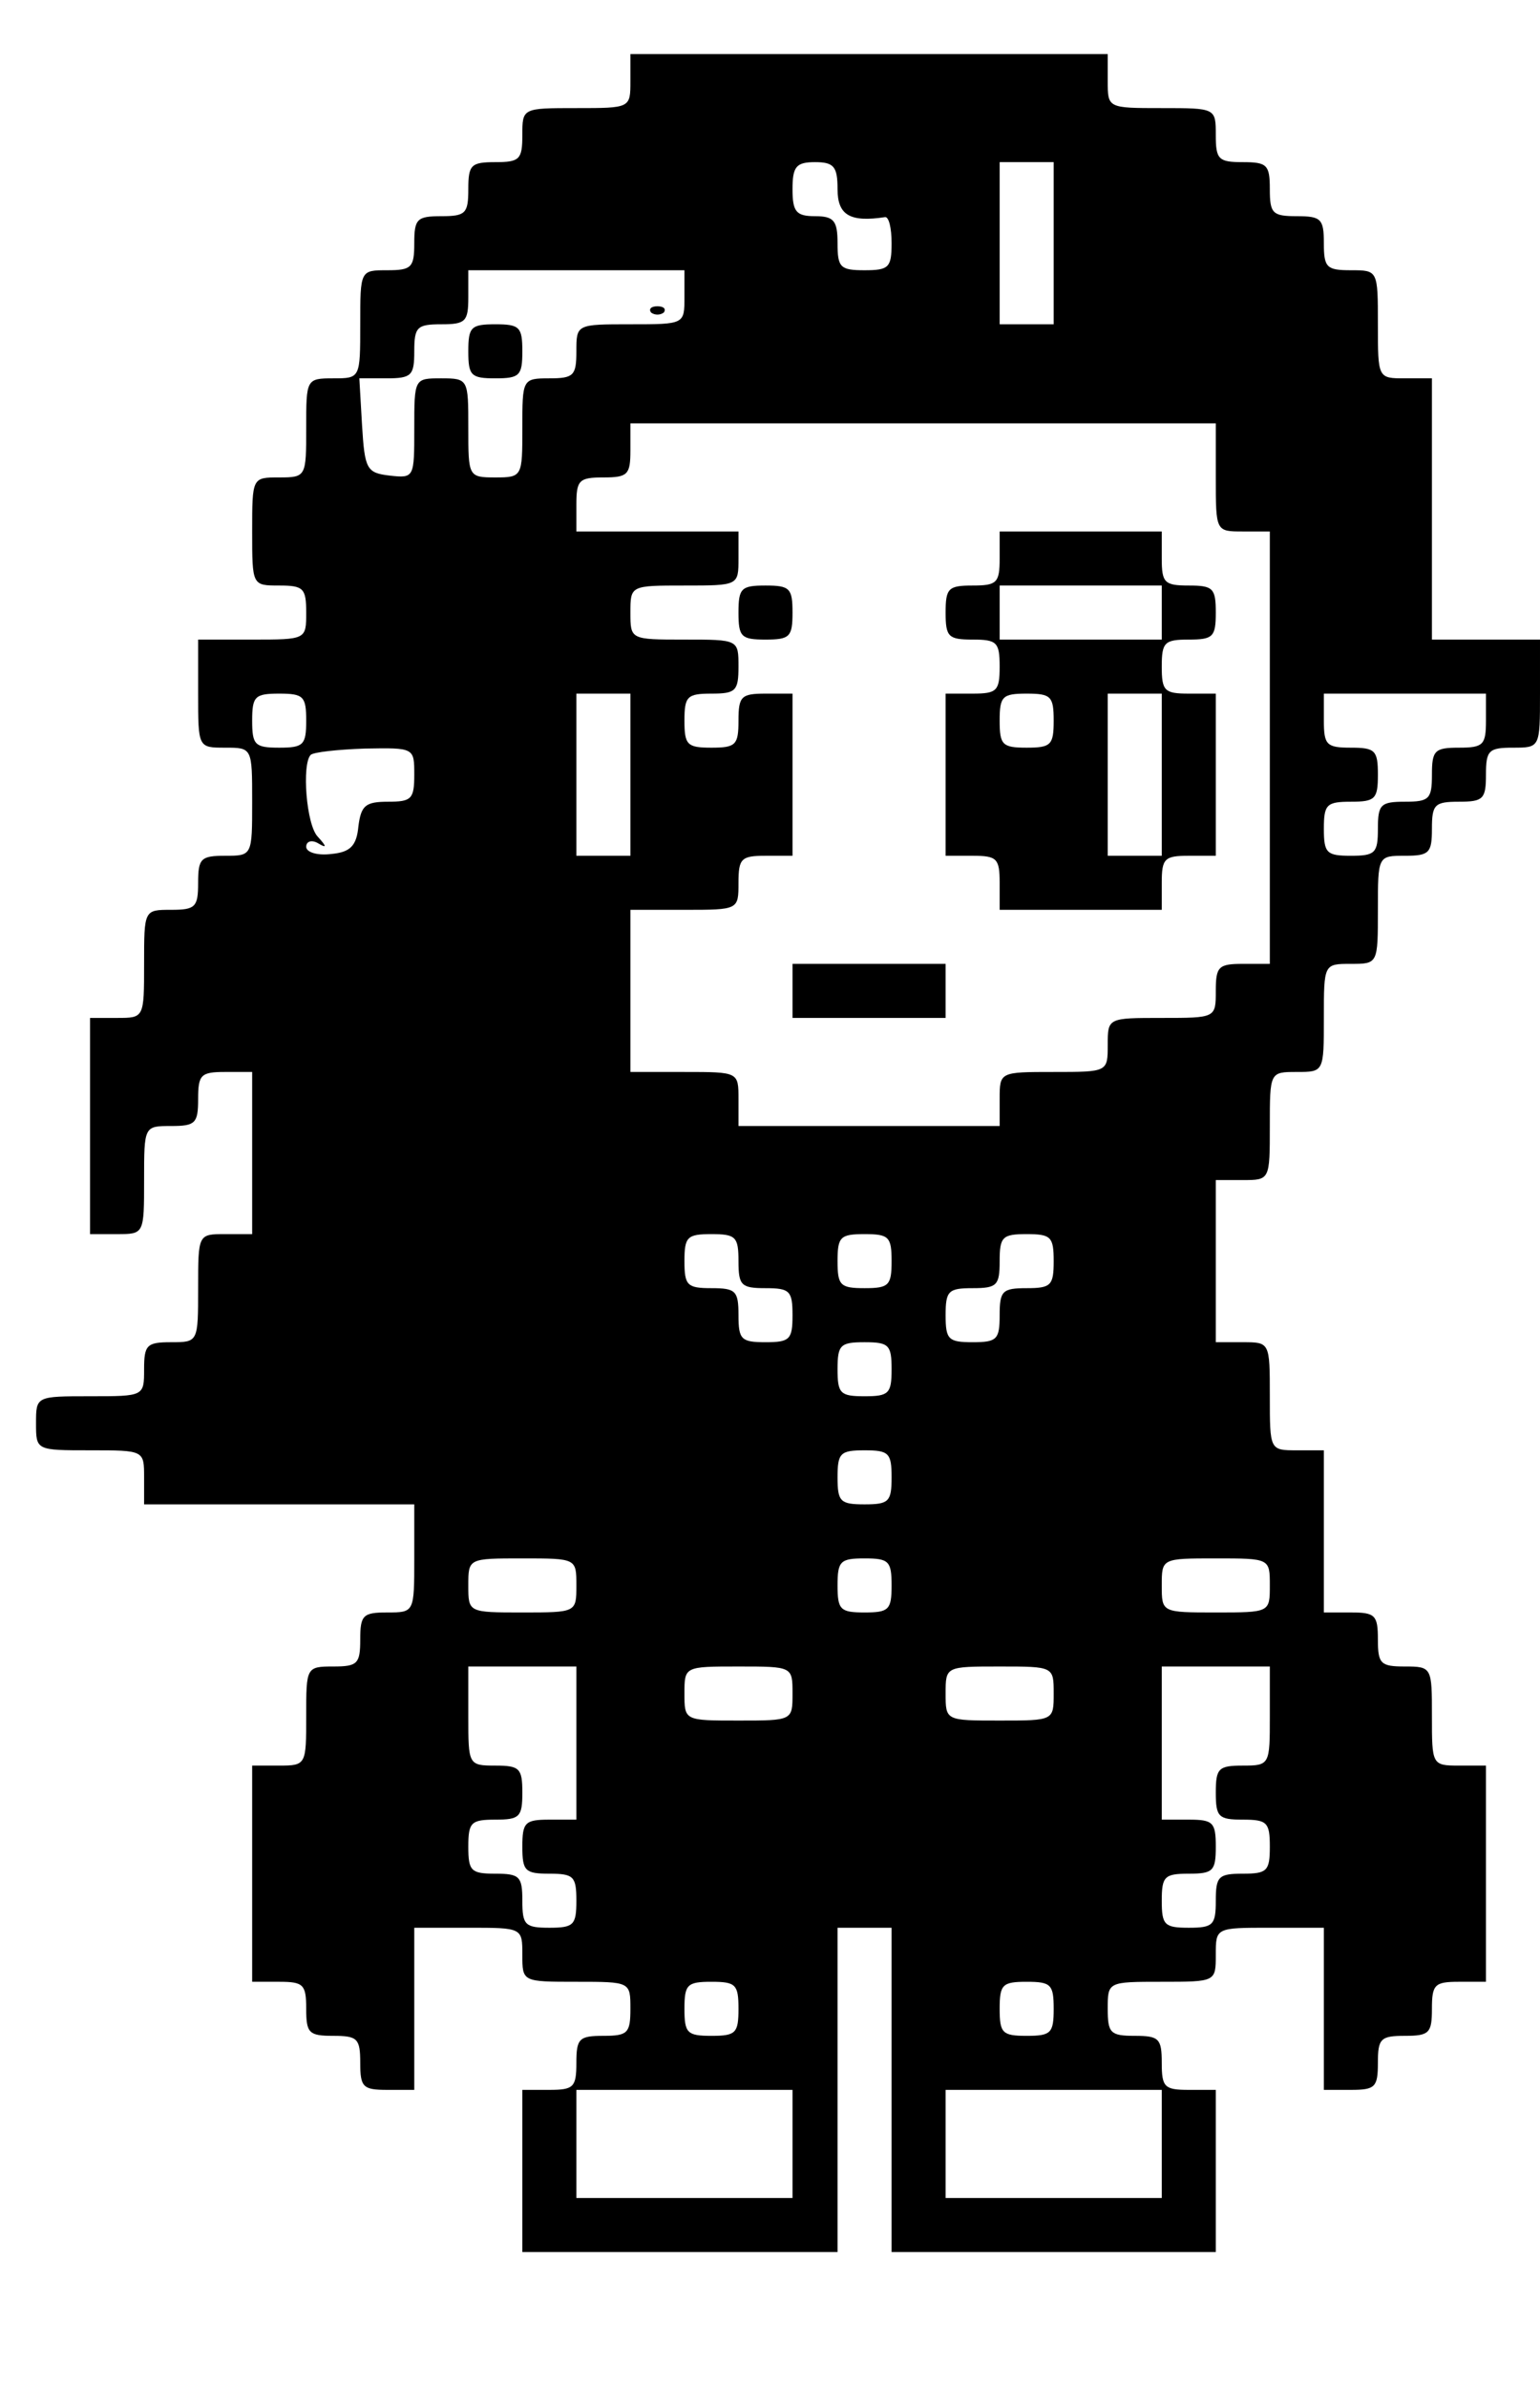 <?xml version="1.0" standalone="no"?>
<!DOCTYPE svg PUBLIC "-//W3C//DTD SVG 20010904//EN"
 "http://www.w3.org/TR/2001/REC-SVG-20010904/DTD/svg10.dtd">
<svg version="1.0" xmlns="http://www.w3.org/2000/svg"
 width="171pt" height="265pt" viewBox="0 0 171 265"
 preserveAspectRatio="xMidYMid meet">
<g transform="translate(0,265) scale(0.1,-0.1)"
fill="#000000" stroke="none">
<path d="M700 2560 c0 -30 0 -30 -60 -30 -60 0 -60 0 -60 -30 0 -27 -3 -30
-30 -30 -27 0 -30 -3 -30 -30 0 -27 -3 -30 -30 -30 -27 0 -30 -3 -30 -30 0
-27 -3 -30 -30 -30 -30 0 -30 0 -30 -60 0 -60 0 -60 -30 -60 -30 0 -30 -1 -30
-55 0 -54 0 -55 -30 -55 -30 0 -30 0 -30 -60 0 -60 0 -60 30 -60 27 0 30 -3
30 -30 0 -30 0 -30 -60 -30 l-60 0 0 -60 c0 -60 0 -60 30 -60 30 0 30 0 30
-60 0 -60 0 -60 -30 -60 -27 0 -30 -3 -30 -30 0 -27 -3 -30 -30 -30 -30 0 -30
0 -30 -60 0 -60 0 -60 -30 -60 l-30 0 0 -120 0 -120 30 0 c30 0 30 0 30 60 0
60 0 60 30 60 27 0 30 3 30 30 0 27 3 30 30 30 l30 0 0 -90 0 -90 -30 0 c-30
0 -30 0 -30 -60 0 -60 0 -60 -30 -60 -27 0 -30 -3 -30 -30 0 -30 0 -30 -60
-30 -60 0 -60 0 -60 -30 0 -30 0 -30 60 -30 60 0 60 0 60 -30 l0 -30 150 0
150 0 0 -60 c0 -60 0 -60 -30 -60 -27 0 -30 -3 -30 -30 0 -27 -3 -30 -30 -30
-30 0 -30 -1 -30 -55 0 -54 0 -55 -30 -55 l-30 0 0 -120 0 -120 30 0 c27 0 30
-3 30 -30 0 -27 3 -30 30 -30 27 0 30 -3 30 -30 0 -27 3 -30 30 -30 l30 0 0
90 0 90 60 0 c60 0 60 0 60 -30 0 -30 0 -30 60 -30 60 0 60 0 60 -30 0 -27 -3
-30 -30 -30 -27 0 -30 -3 -30 -30 0 -27 -3 -30 -30 -30 l-30 0 0 -90 0 -90
175 0 175 0 0 180 0 180 30 0 30 0 0 -180 0 -180 180 0 180 0 0 90 0 90 -30 0
c-27 0 -30 3 -30 30 0 27 -3 30 -30 30 -27 0 -30 3 -30 30 0 30 0 30 60 30 60
0 60 0 60 30 0 30 0 30 60 30 l60 0 0 -90 0 -90 30 0 c27 0 30 3 30 30 0 27 3
30 30 30 27 0 30 3 30 30 0 27 3 30 30 30 l30 0 0 120 0 120 -30 0 c-30 0 -30
1 -30 55 0 54 0 55 -30 55 -27 0 -30 3 -30 30 0 27 -3 30 -30 30 l-30 0 0 90
0 90 -30 0 c-30 0 -30 0 -30 60 0 60 0 60 -30 60 l-30 0 0 90 0 90 30 0 c30 0
30 0 30 60 0 60 0 60 30 60 30 0 30 0 30 60 0 60 0 60 30 60 30 0 30 0 30 60
0 60 0 60 30 60 27 0 30 3 30 30 0 27 3 30 30 30 27 0 30 3 30 30 0 27 3 30
30 30 30 0 30 0 30 60 l0 60 -60 0 -60 0 0 145 0 145 -30 0 c-30 0 -30 0 -30
60 0 60 0 60 -30 60 -27 0 -30 3 -30 30 0 27 -3 30 -30 30 -27 0 -30 3 -30 30
0 27 -3 30 -30 30 -27 0 -30 3 -30 30 0 30 0 30 -60 30 -60 0 -60 0 -60 30 l0
30 -265 0 -265 0 0 -30z m230 -120 c0 -29 14 -37 53 -31 4 0 7 -12 7 -29 0
-27 -3 -30 -30 -30 -27 0 -30 3 -30 30 0 25 -4 30 -25 30 -21 0 -25 5 -25 30
0 25 4 30 25 30 21 0 25 -5 25 -30z m240 -60 l0 -90 -30 0 -30 0 0 90 0 90 30
0 30 0 0 -90z m-410 -60 c0 -30 0 -30 -60 -30 -60 0 -60 0 -60 -30 0 -27 -3
-30 -30 -30 -30 0 -30 -1 -30 -55 0 -54 0 -55 -30 -55 -30 0 -30 1 -30 55 0
54 0 55 -30 55 -30 0 -30 0 -30 -56 0 -54 0 -55 -27 -52 -26 3 -28 7 -31 56
l-3 52 30 0 c28 0 31 3 31 30 0 27 3 30 30 30 27 0 30 3 30 30 l0 30 120 0
120 0 0 -30z m590 -200 c0 -60 0 -60 30 -60 l30 0 0 -240 0 -240 -30 0 c-27 0
-30 -3 -30 -30 0 -30 0 -30 -60 -30 -60 0 -60 0 -60 -30 0 -30 0 -30 -60 -30
-60 0 -60 0 -60 -30 l0 -30 -145 0 -145 0 0 30 c0 30 0 30 -60 30 l-60 0 0 90
0 90 60 0 c60 0 60 0 60 30 0 27 3 30 30 30 l30 0 0 90 0 90 -30 0 c-27 0 -30
-3 -30 -30 0 -27 -3 -30 -30 -30 -27 0 -30 3 -30 30 0 27 3 30 30 30 27 0 30
3 30 30 0 30 0 30 -60 30 -60 0 -60 0 -60 30 0 30 0 30 60 30 60 0 60 0 60 30
l0 30 -90 0 -90 0 0 30 c0 27 3 30 30 30 27 0 30 3 30 30 l0 30 325 0 325 0 0
-60z m-1010 -270 c0 -27 -3 -30 -30 -30 -27 0 -30 3 -30 30 0 27 3 30 30 30
27 0 30 -3 30 -30z m360 -60 l0 -90 -30 0 -30 0 0 90 0 90 30 0 30 0 0 -90z
m950 60 c0 -27 -3 -30 -30 -30 -27 0 -30 -3 -30 -30 0 -27 -3 -30 -30 -30 -27
0 -30 -3 -30 -30 0 -27 -3 -30 -30 -30 -27 0 -30 3 -30 30 0 27 3 30 30 30 27
0 30 3 30 30 0 27 -3 30 -30 30 -27 0 -30 3 -30 30 l0 30 90 0 90 0 0 -30z
m-1190 -60 c0 -27 -3 -30 -29 -30 -25 0 -30 -4 -33 -27 -2 -22 -9 -29 -30 -31
-16 -2 -28 2 -28 8 0 6 6 8 13 4 10 -6 10 -4 0 7 -13 13 -18 81 -8 91 3 3 30
6 60 7 55 1 55 1 55 -29z m360 -540 c0 -27 3 -30 30 -30 27 0 30 -3 30 -30 0
-27 -3 -30 -30 -30 -27 0 -30 3 -30 30 0 27 -3 30 -30 30 -27 0 -30 3 -30 30
0 27 3 30 30 30 27 0 30 -3 30 -30z m170 0 c0 -27 -3 -30 -30 -30 -27 0 -30 3
-30 30 0 27 3 30 30 30 27 0 30 -3 30 -30z m180 0 c0 -27 -3 -30 -30 -30 -27
0 -30 -3 -30 -30 0 -27 -3 -30 -30 -30 -27 0 -30 3 -30 30 0 27 3 30 30 30 27
0 30 3 30 30 0 27 3 30 30 30 27 0 30 -3 30 -30z m-180 -120 c0 -27 -3 -30
-30 -30 -27 0 -30 3 -30 30 0 27 3 30 30 30 27 0 30 -3 30 -30z m0 -120 c0
-27 -3 -30 -30 -30 -27 0 -30 3 -30 30 0 27 3 30 30 30 27 0 30 -3 30 -30z
m-350 -120 c0 -30 0 -30 -60 -30 -60 0 -60 0 -60 30 0 30 0 30 60 30 60 0 60
0 60 -30z m350 0 c0 -27 -3 -30 -30 -30 -27 0 -30 3 -30 30 0 27 3 30 30 30
27 0 30 -3 30 -30z m420 0 c0 -30 0 -30 -60 -30 -60 0 -60 0 -60 30 0 30 0 30
60 30 60 0 60 0 60 -30z m-770 -175 l0 -85 -30 0 c-27 0 -30 -3 -30 -30 0 -27
3 -30 30 -30 27 0 30 -3 30 -30 0 -27 -3 -30 -30 -30 -27 0 -30 3 -30 30 0 27
-3 30 -30 30 -27 0 -30 3 -30 30 0 27 3 30 30 30 27 0 30 3 30 30 0 27 -3 30
-30 30 -30 0 -30 1 -30 55 l0 55 60 0 60 0 0 -85z m240 55 c0 -30 0 -30 -60
-30 -60 0 -60 0 -60 30 0 30 0 30 60 30 60 0 60 0 60 -30z m290 0 c0 -30 0
-30 -60 -30 -60 0 -60 0 -60 30 0 30 0 30 60 30 60 0 60 0 60 -30z m240 -25
c0 -54 0 -55 -30 -55 -27 0 -30 -3 -30 -30 0 -27 3 -30 30 -30 27 0 30 -3 30
-30 0 -27 -3 -30 -30 -30 -27 0 -30 -3 -30 -30 0 -27 -3 -30 -30 -30 -27 0
-30 3 -30 30 0 27 3 30 30 30 27 0 30 3 30 30 0 27 -3 30 -30 30 l-30 0 0 85
0 85 60 0 60 0 0 -55z m-590 -325 c0 -27 -3 -30 -30 -30 -27 0 -30 3 -30 30 0
27 3 30 30 30 27 0 30 -3 30 -30z m350 0 c0 -27 -3 -30 -30 -30 -27 0 -30 3
-30 30 0 27 3 30 30 30 27 0 30 -3 30 -30z m-290 -150 l0 -60 -120 0 -120 0 0
60 0 60 120 0 120 0 0 -60z m410 0 l0 -60 -120 0 -120 0 0 60 0 60 120 0 120
0 0 -60z"/>
<path d="M723 2303 c4 -3 10 -3 14 0 3 4 0 7 -7 7 -7 0 -10 -3 -7 -7z"/>
<path d="M520 2260 c0 -27 3 -30 30 -30 27 0 30 3 30 30 0 27 -3 30 -30 30
-27 0 -30 -3 -30 -30z"/>
<path d="M1110 2030 c0 -27 -3 -30 -30 -30 -27 0 -30 -3 -30 -30 0 -27 3 -30
30 -30 27 0 30 -3 30 -30 0 -27 -3 -30 -30 -30 l-30 0 0 -90 0 -90 30 0 c27 0
30 -3 30 -30 l0 -30 90 0 90 0 0 30 c0 27 3 30 30 30 l30 0 0 90 0 90 -30 0
c-27 0 -30 3 -30 30 0 27 3 30 30 30 27 0 30 3 30 30 0 27 -3 30 -30 30 -27 0
-30 3 -30 30 l0 30 -90 0 -90 0 0 -30z m180 -60 l0 -30 -90 0 -90 0 0 30 0 30
90 0 90 0 0 -30z m-120 -120 c0 -27 -3 -30 -30 -30 -27 0 -30 3 -30 30 0 27 3
30 30 30 27 0 30 -3 30 -30z m120 -60 l0 -90 -30 0 -30 0 0 90 0 90 30 0 30 0
0 -90z"/>
<path d="M820 1970 c0 -27 3 -30 30 -30 27 0 30 3 30 30 0 27 -3 30 -30 30
-27 0 -30 -3 -30 -30z"/>
<path d="M880 1550 l0 -30 85 0 85 0 0 30 0 30 -85 0 -85 0 0 -30z"/>
</g>
</svg>
